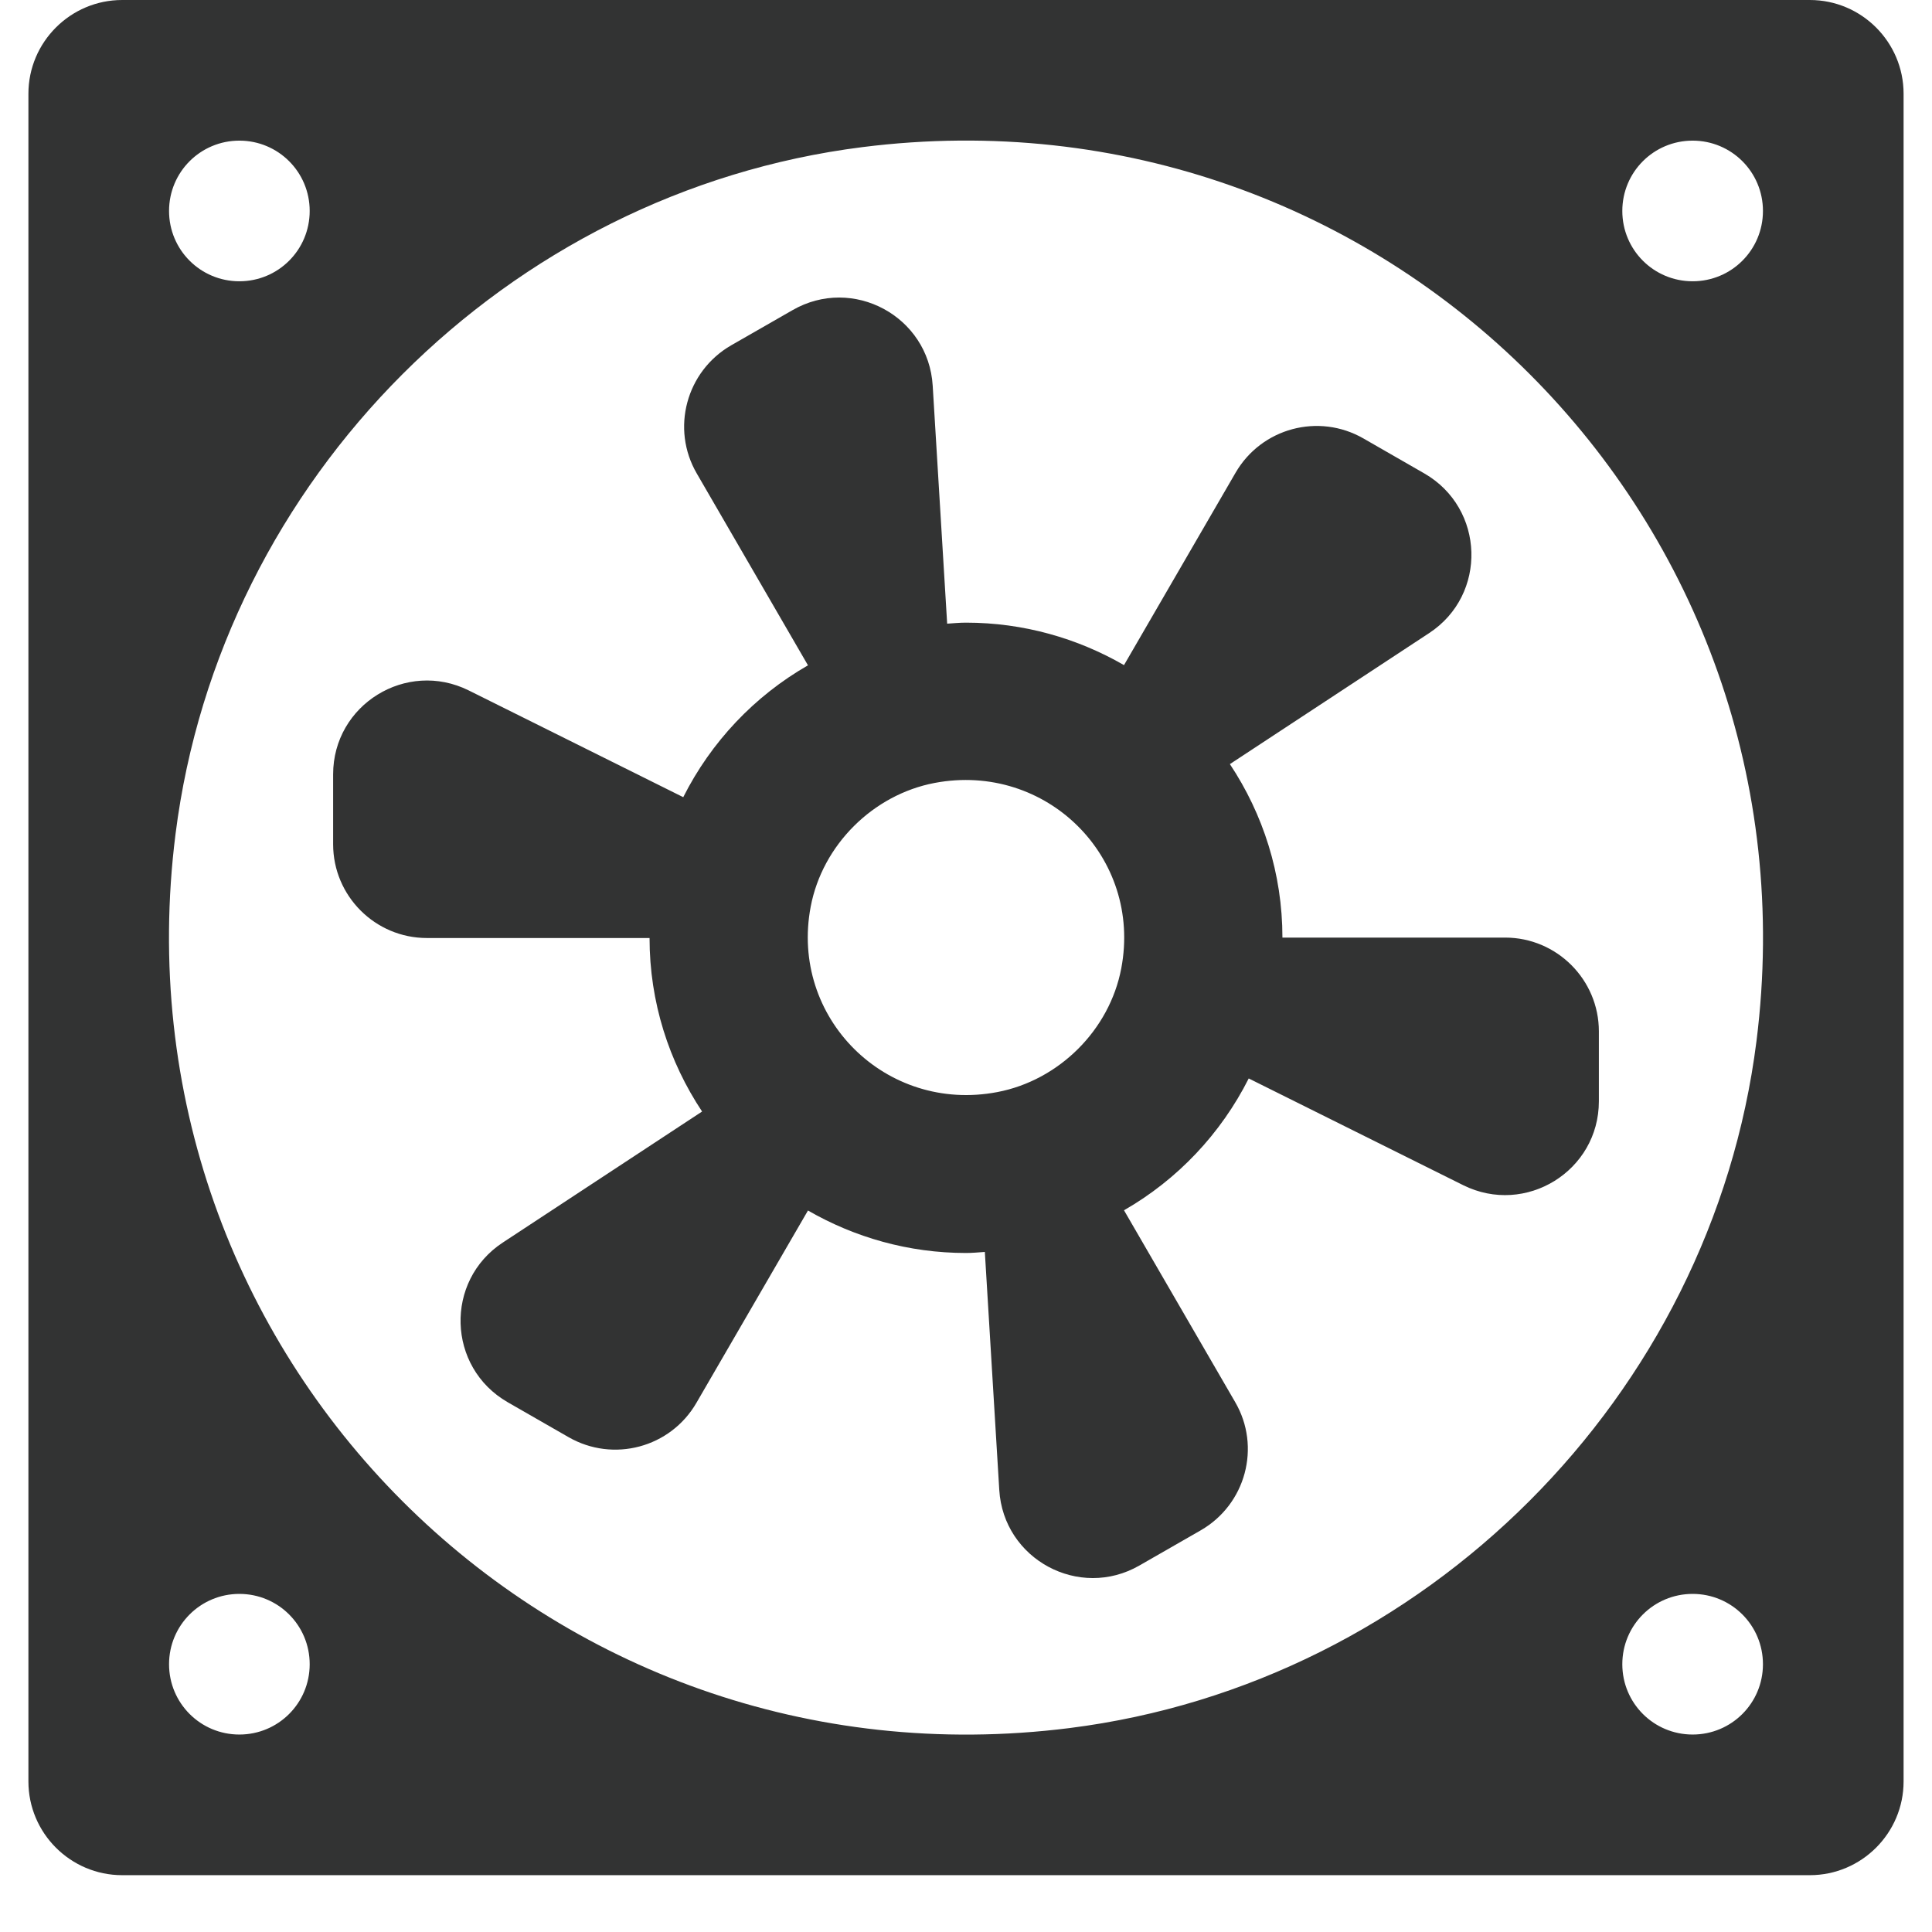 <svg width="68" height="68" viewBox="0 0 68 68" fill="none" xmlns="http://www.w3.org/2000/svg">
<path d="M52.975 33H45.137C45.137 30.739 44.452 28.647 43.288 26.894L50.301 22.283C52.356 20.935 52.267 17.893 50.131 16.663L47.988 15.432C46.411 14.526 44.401 15.064 43.487 16.64L39.561 23.41C37.926 22.467 36.025 21.915 34 21.915C33.771 21.915 33.558 21.937 33.337 21.951L32.828 13.576C32.681 11.13 30.015 9.694 27.893 10.917L25.735 12.154C24.151 13.068 23.606 15.094 24.527 16.67L28.438 23.417C26.552 24.5 25.028 26.113 24.048 28.058L16.498 24.301C14.303 23.211 11.725 24.802 11.725 27.255V29.715C11.725 31.535 13.205 33.015 15.025 33.015H22.862C22.862 35.276 23.547 37.368 24.711 39.122L17.698 43.733C15.643 45.081 15.732 48.123 17.868 49.353L20.011 50.583C21.588 51.489 23.599 50.952 24.512 49.375L28.438 42.606C30.073 43.549 31.974 44.101 34 44.101C34.228 44.101 34.442 44.079 34.663 44.064L35.171 52.44C35.318 54.885 37.985 56.321 40.106 55.099L42.264 53.861C43.848 52.948 44.393 50.922 43.472 49.346L39.561 42.598C41.447 41.516 42.971 39.902 43.951 37.958L51.501 41.715C53.697 42.805 56.275 41.214 56.275 38.761V36.3C56.275 34.481 54.794 33 52.975 33ZM39.465 34.083C39.053 36.256 37.27 38.024 35.105 38.437C31.178 39.188 27.79 35.822 28.534 31.91C28.947 29.737 30.729 27.969 32.895 27.557C36.828 26.813 40.209 30.172 39.465 34.083Z" fill="#323333"/>
<path d="M63.7 0H4.3C2.481 0 1 1.481 1 3.3V62.7C1 64.519 2.481 66 4.3 66H63.7C65.519 66 67 64.519 67 62.7V3.3C67 1.481 65.519 0 63.7 0ZM8.425 4.95C9.795 4.95 10.9 6.055 10.9 7.425C10.9 8.795 9.795 9.9 8.425 9.9C7.055 9.9 5.95 8.795 5.95 7.425C5.95 6.055 7.055 4.95 8.425 4.95ZM8.425 61.05C7.055 61.05 5.95 59.945 5.95 58.575C5.95 57.205 7.055 56.1 8.425 56.1C9.795 56.1 10.9 57.205 10.9 58.575C10.9 59.945 9.795 61.05 8.425 61.05ZM37.646 60.822C19.297 63.135 3.865 47.703 6.178 29.354C7.755 16.854 17.846 6.755 30.354 5.178C48.703 2.865 64.135 18.297 61.822 36.646C60.245 49.146 50.146 59.245 37.646 60.822ZM59.575 61.05C58.205 61.05 57.1 59.945 57.1 58.575C57.1 57.205 58.205 56.1 59.575 56.1C60.945 56.1 62.05 57.205 62.05 58.575C62.05 59.945 60.945 61.05 59.575 61.05ZM59.575 9.9C58.205 9.9 57.1 8.795 57.1 7.425C57.1 6.055 58.205 4.95 59.575 4.95C60.945 4.95 62.05 6.055 62.05 7.425C62.05 8.795 60.945 9.9 59.575 9.9Z" fill="#323333"/>
</svg>
